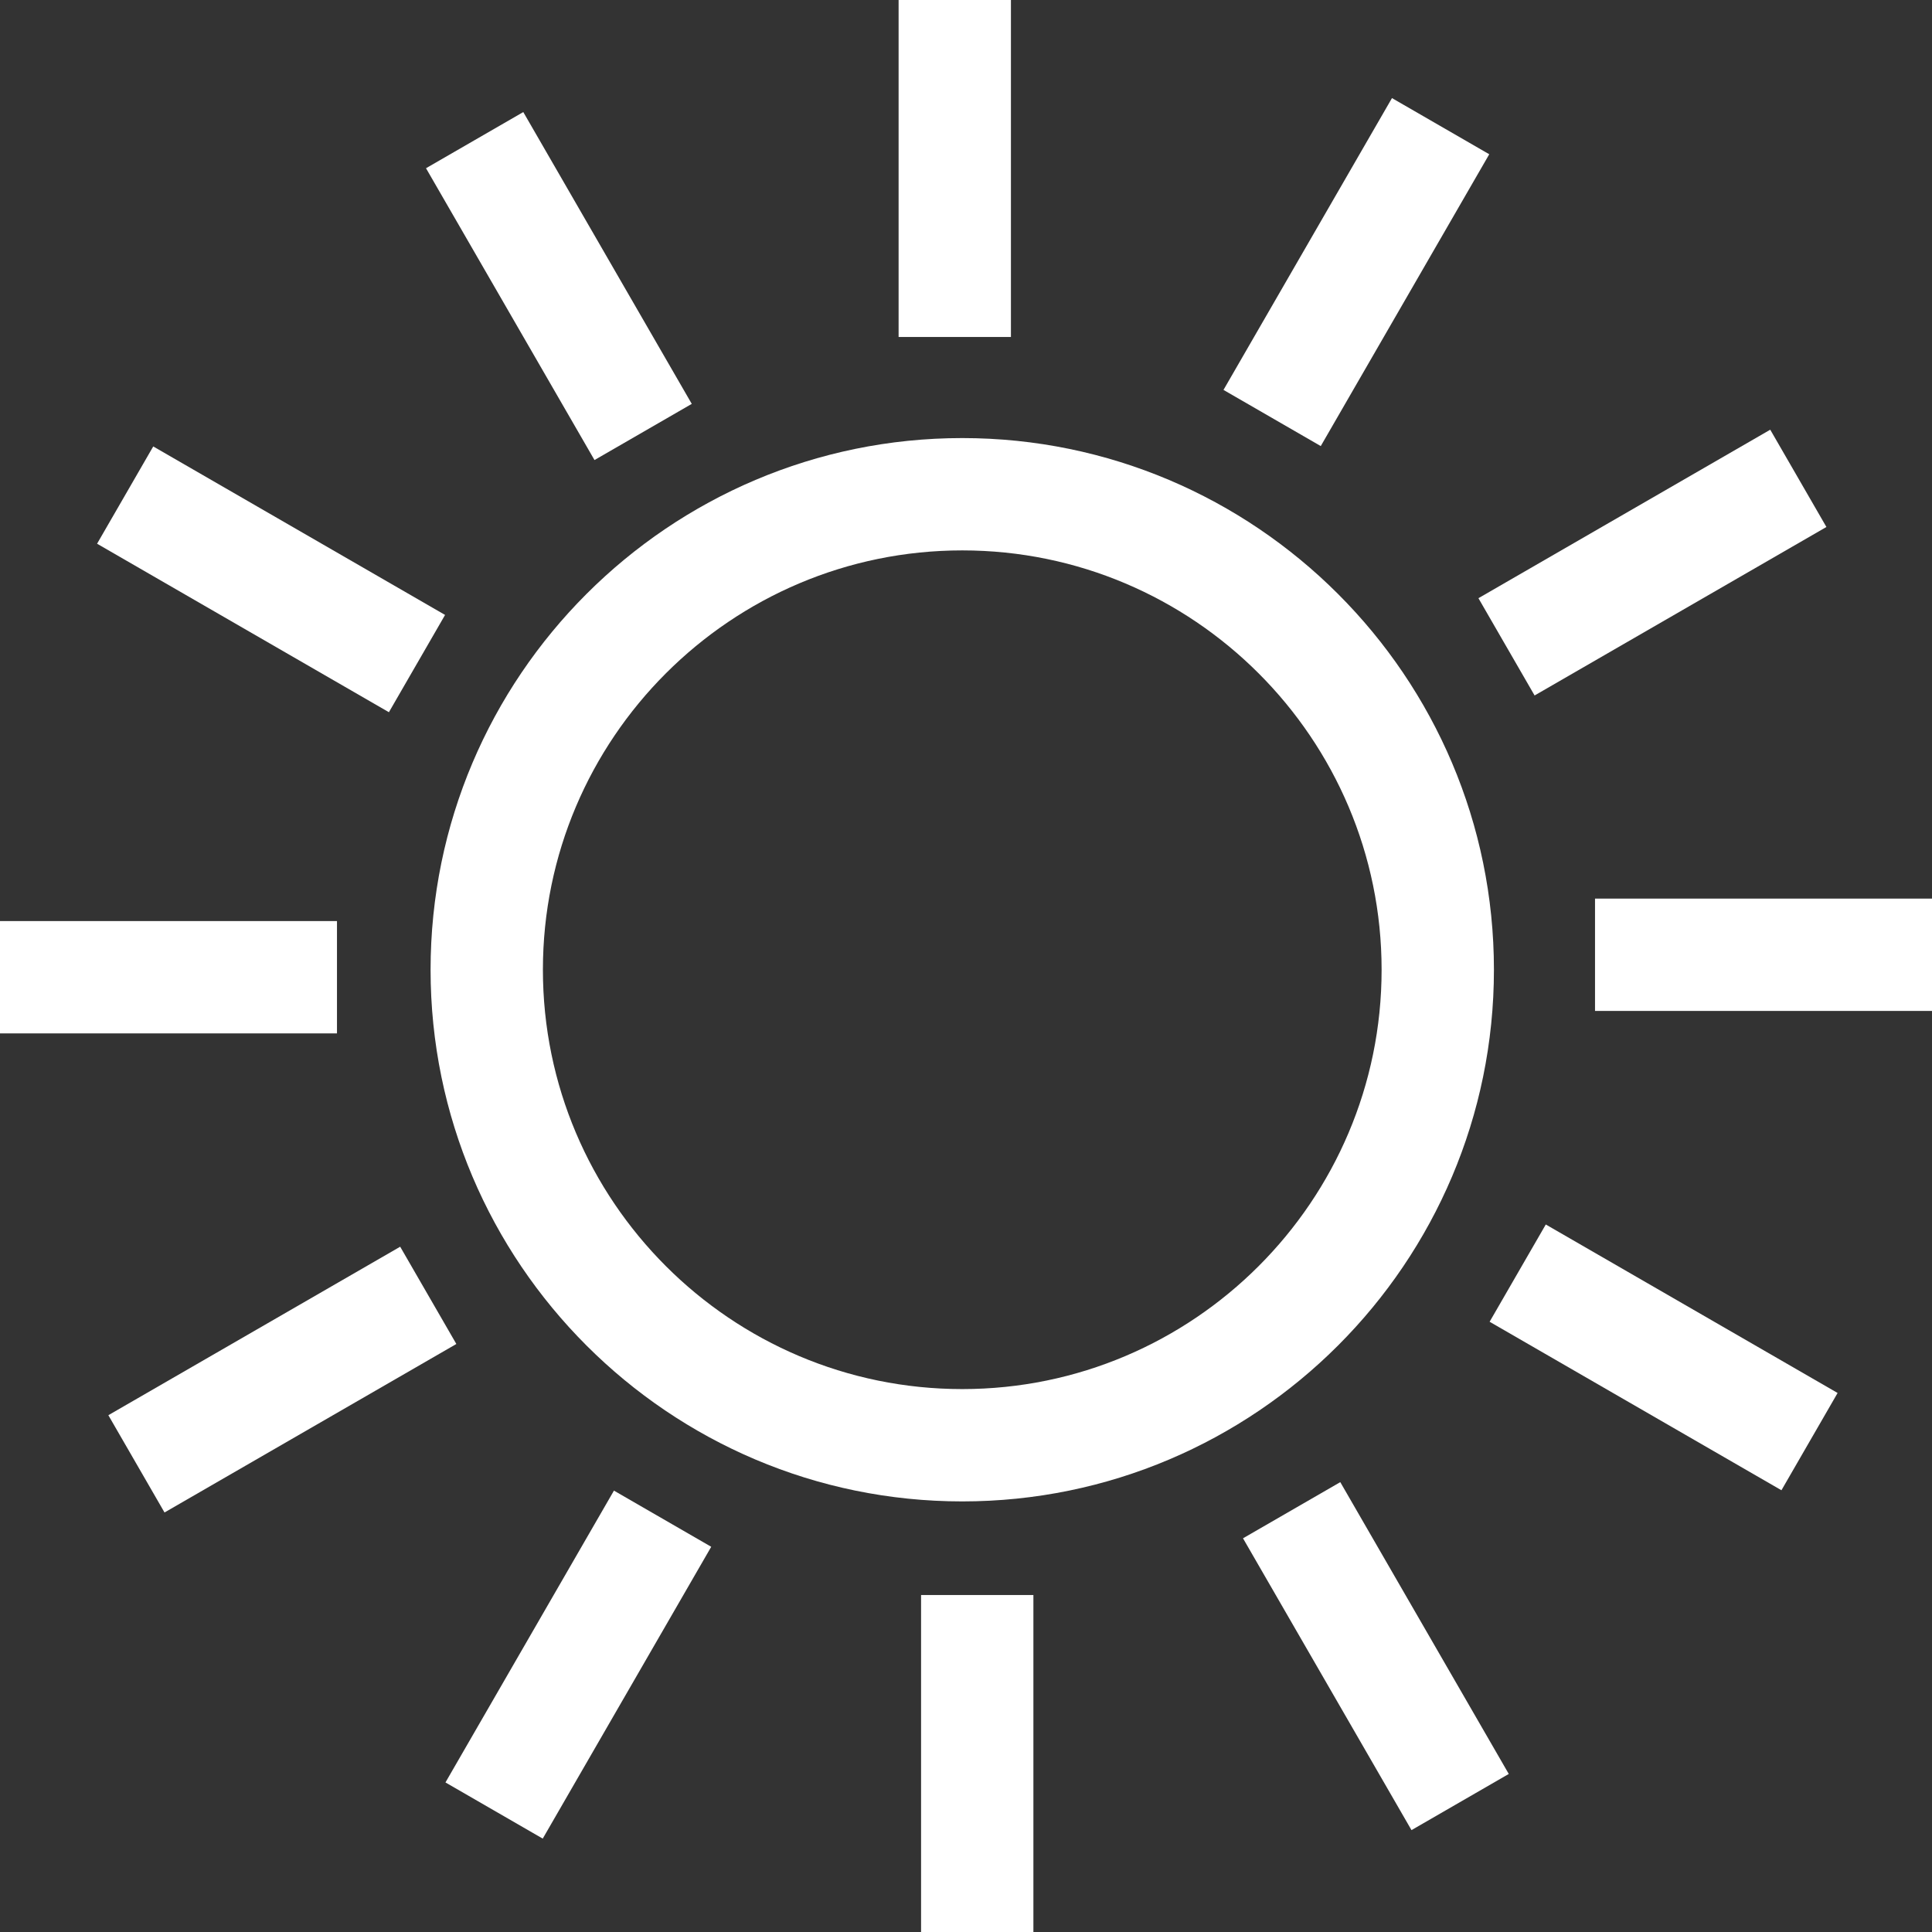 <?xml version="1.0" encoding="utf-8"?>
<!-- Generator: Adobe Illustrator 18.0.0, SVG Export Plug-In . SVG Version: 6.00 Build 0)  -->
<!DOCTYPE svg PUBLIC "-//W3C//DTD SVG 1.1//EN" "http://www.w3.org/Graphics/SVG/1.1/DTD/svg11.dtd">
<svg version="1.1" id="Layer_1" xmlns="http://www.w3.org/2000/svg" xmlns:xlink="http://www.w3.org/1999/xlink" x="0px" y="0px"
	 viewBox="0 0 500 500" enable-background="new 0 0 500 500" xml:space="preserve">
<rect x="0" y="0" width="500" height="500" fill="#333333" stroke="none"/>
<g>
	<g>
		<path fill="#FFFFFF" d="M249.032,388.564c-75.871,0-137.599-61.728-137.599-137.596
			c0-75.871,61.728-137.596,137.599-137.596c75.868,0,137.596,61.725,137.596,137.596
			C386.628,326.836,324.9,388.564,249.032,388.564z M249.032,142.442
			c-59.843,0-108.529,48.683-108.529,108.526c0,59.84,48.686,108.526,108.529,108.526
			c59.84,0,108.526-48.686,108.526-108.526C357.558,191.125,308.872,142.442,249.032,142.442z"/>
	</g>
	<g>
		<rect x="232.558" fill="#FFFFFF" width="29.07" height="87.209"/>
	</g>
	<g>
		
			<rect x="336.5" y="26.813" transform="matrix(0.866 0.5 -0.5 0.866 82.24 -166.084)" fill="#FFFFFF" width="29.07" height="87.209"/>
	</g>
	<g>
		
			<rect x="413.109" y="102.003" transform="matrix(0.5 0.866 -0.866 0.5 339.919 -297.546)" fill="#FFFFFF" width="29.07" height="87.209"/>
	</g>
	<g>
		<rect x="412.791" y="232.558" fill="#FFFFFF" width="87.209" height="29.07"/>
	</g>
	<g>
		
			<rect x="386.946" y="336.761" transform="matrix(0.866 0.5 -0.5 0.866 233.333 -168.212)" fill="#FFFFFF" width="87.209" height="29.07"/>
	</g>
	<g>
		
			<rect x="312.466" y="414.08" transform="matrix(0.5 0.866 -0.866 0.5 549.224 -94.06)" fill="#FFFFFF" width="87.209" height="29.07"/>
	</g>
	<g>
		<rect x="238.372" y="412.791" fill="#FFFFFF" width="29.07" height="87.209"/>
	</g>
	<g>
		
			<rect x="135.14" y="387.207" transform="matrix(0.866 0.5 -0.5 0.866 235.461 -17.119)" fill="#FFFFFF" width="29.07" height="87.209"/>
	</g>
	<g>
		
			<rect x="58.53" y="313.436" transform="matrix(0.5 0.866 -0.866 0.5 345.738 115.243)" fill="#FFFFFF" width="29.07" height="87.211"/>
	</g>
	<g>
		<rect y="238.372" fill="#FFFFFF" width="87.209" height="29.07"/>
	</g>
	<g>
		
			<rect x="26.552" y="135.399" transform="matrix(0.866 0.5 -0.5 0.866 84.364 -14.992)" fill="#FFFFFF" width="87.211" height="29.07"/>
	</g>
	<g>
		
			<rect x="101.035" y="59.499" transform="matrix(0.5 0.866 -0.866 0.5 136.434 -88.244)" fill="#FFFFFF" width="87.209" height="29.07"/>
	</g>
</g>
<g>
	<g>
		<path fill="#FFFFFF" d="M603.208,367.85l-39.421-20.725l-39.426,20.725l7.529-43.904L500,292.856
			l44.075-6.404l19.713-39.943l19.713,39.943l44.08,6.404l-31.902,31.095L603.208,367.85z
			 M525.004,300.982l19.389,18.906l-4.575,26.686l23.969-12.598l23.964,12.598l-4.575-26.691
			l19.389-18.901l-26.794-3.893l-11.985-24.282l-11.985,24.282L525.004,300.982z"/>
	</g>
</g>
</svg>
